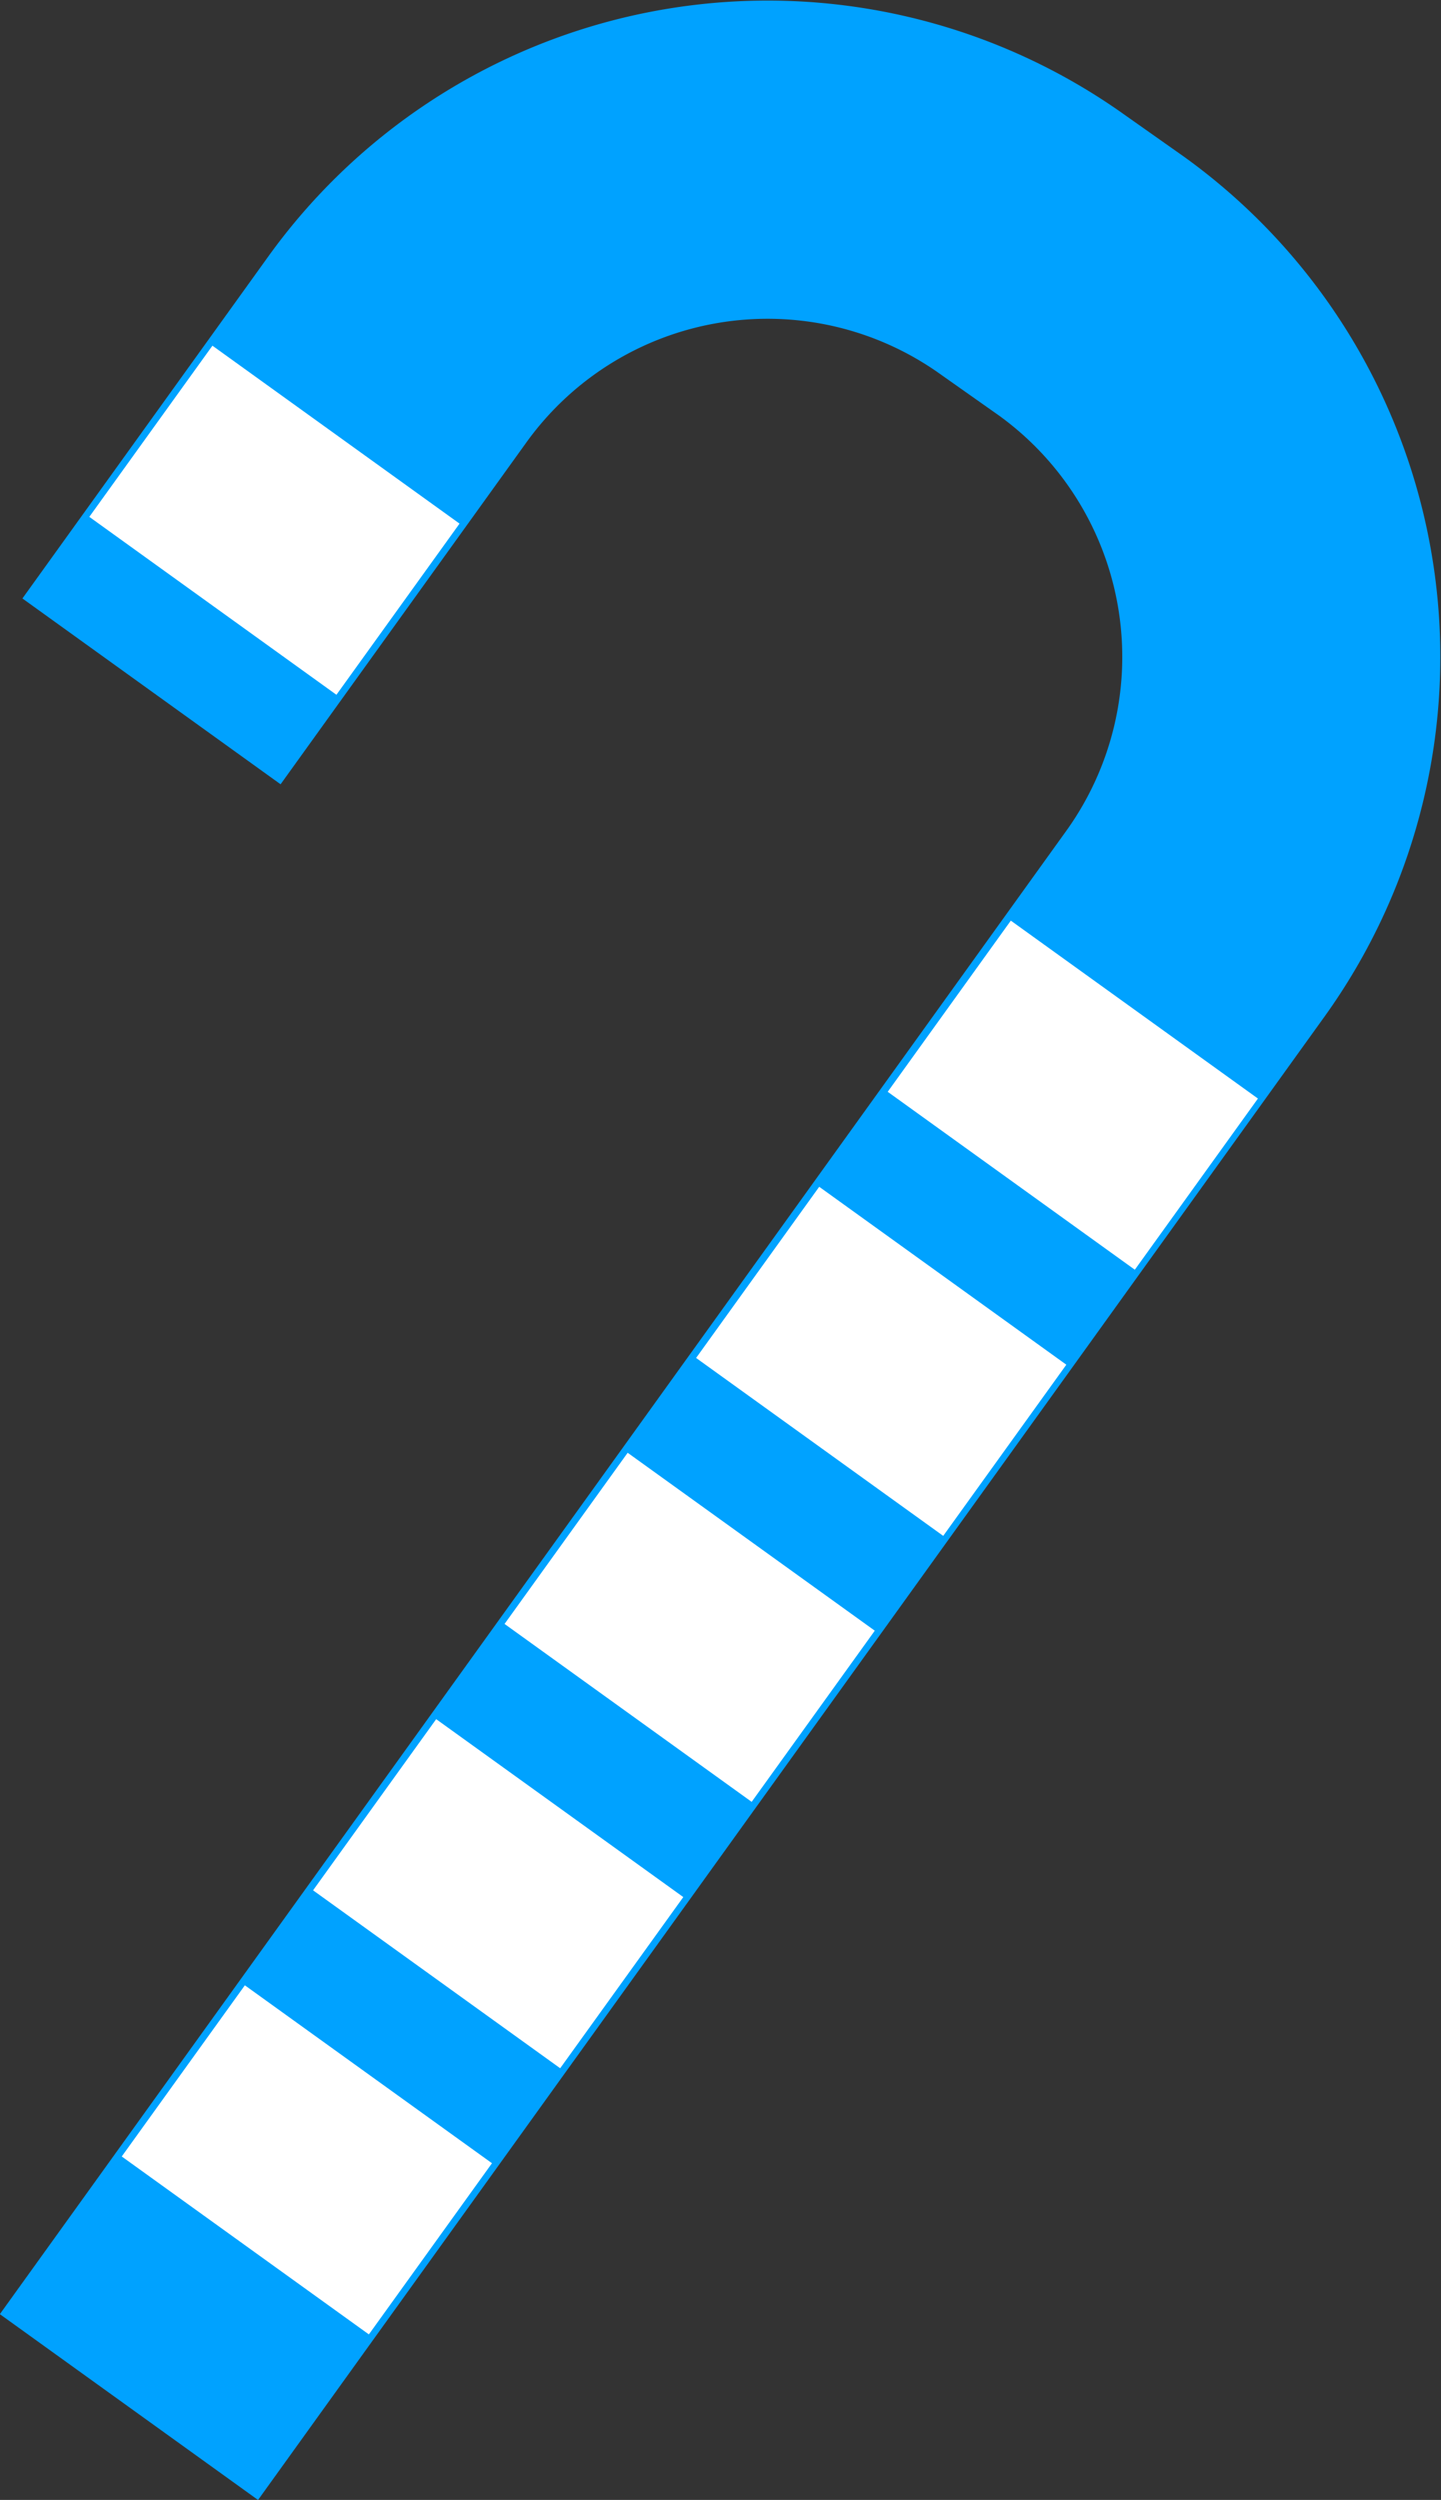 <svg xmlns="http://www.w3.org/2000/svg" viewBox="0 0 49.84 86.42"><rect x="0" y="0" width="49.84" height="86.42" fill="#333333" stroke="none"/><defs><style>.cls-1{fill:none;stroke:#00a2ff;stroke-miterlimit:10;stroke-width:11px;}.cls-2{fill:#fff;}</style></defs><g id="레이어_2" data-name="레이어 2"><g id="레이어_1-2" data-name="레이어 1"><path class="cls-1" d="M5.24,23.9l8.51-11.83a15.78,15.78,0,0,1,22-3.59l2,1.41a15.8,15.8,0,0,1,3.59,22.05L4.46,83.21"/><rect class="cls-2" x="5.35" y="71.02" width="10.53" height="7.29" transform="translate(45.61 7.86) rotate(35.74)"/><rect class="cls-2" x="11.97" y="61.82" width="10.53" height="7.29" transform="translate(41.48 2.26) rotate(35.74)"/><rect class="cls-2" x="18.59" y="52.61" width="10.53" height="7.29" transform="translate(37.35 -3.34) rotate(35.74)"/><rect class="cls-2" x="25.22" y="43.41" width="10.53" height="7.29" transform="translate(33.22 -8.94) rotate(35.74)"/><rect class="cls-2" x="31.84" y="34.21" width="10.53" height="7.29" transform="translate(29.1 -14.54) rotate(35.74)"/><rect class="cls-2" x="4.23" y="14.34" width="10.53" height="7.29" transform="translate(12.29 -2.16) rotate(35.74)"/></g></g></svg>
